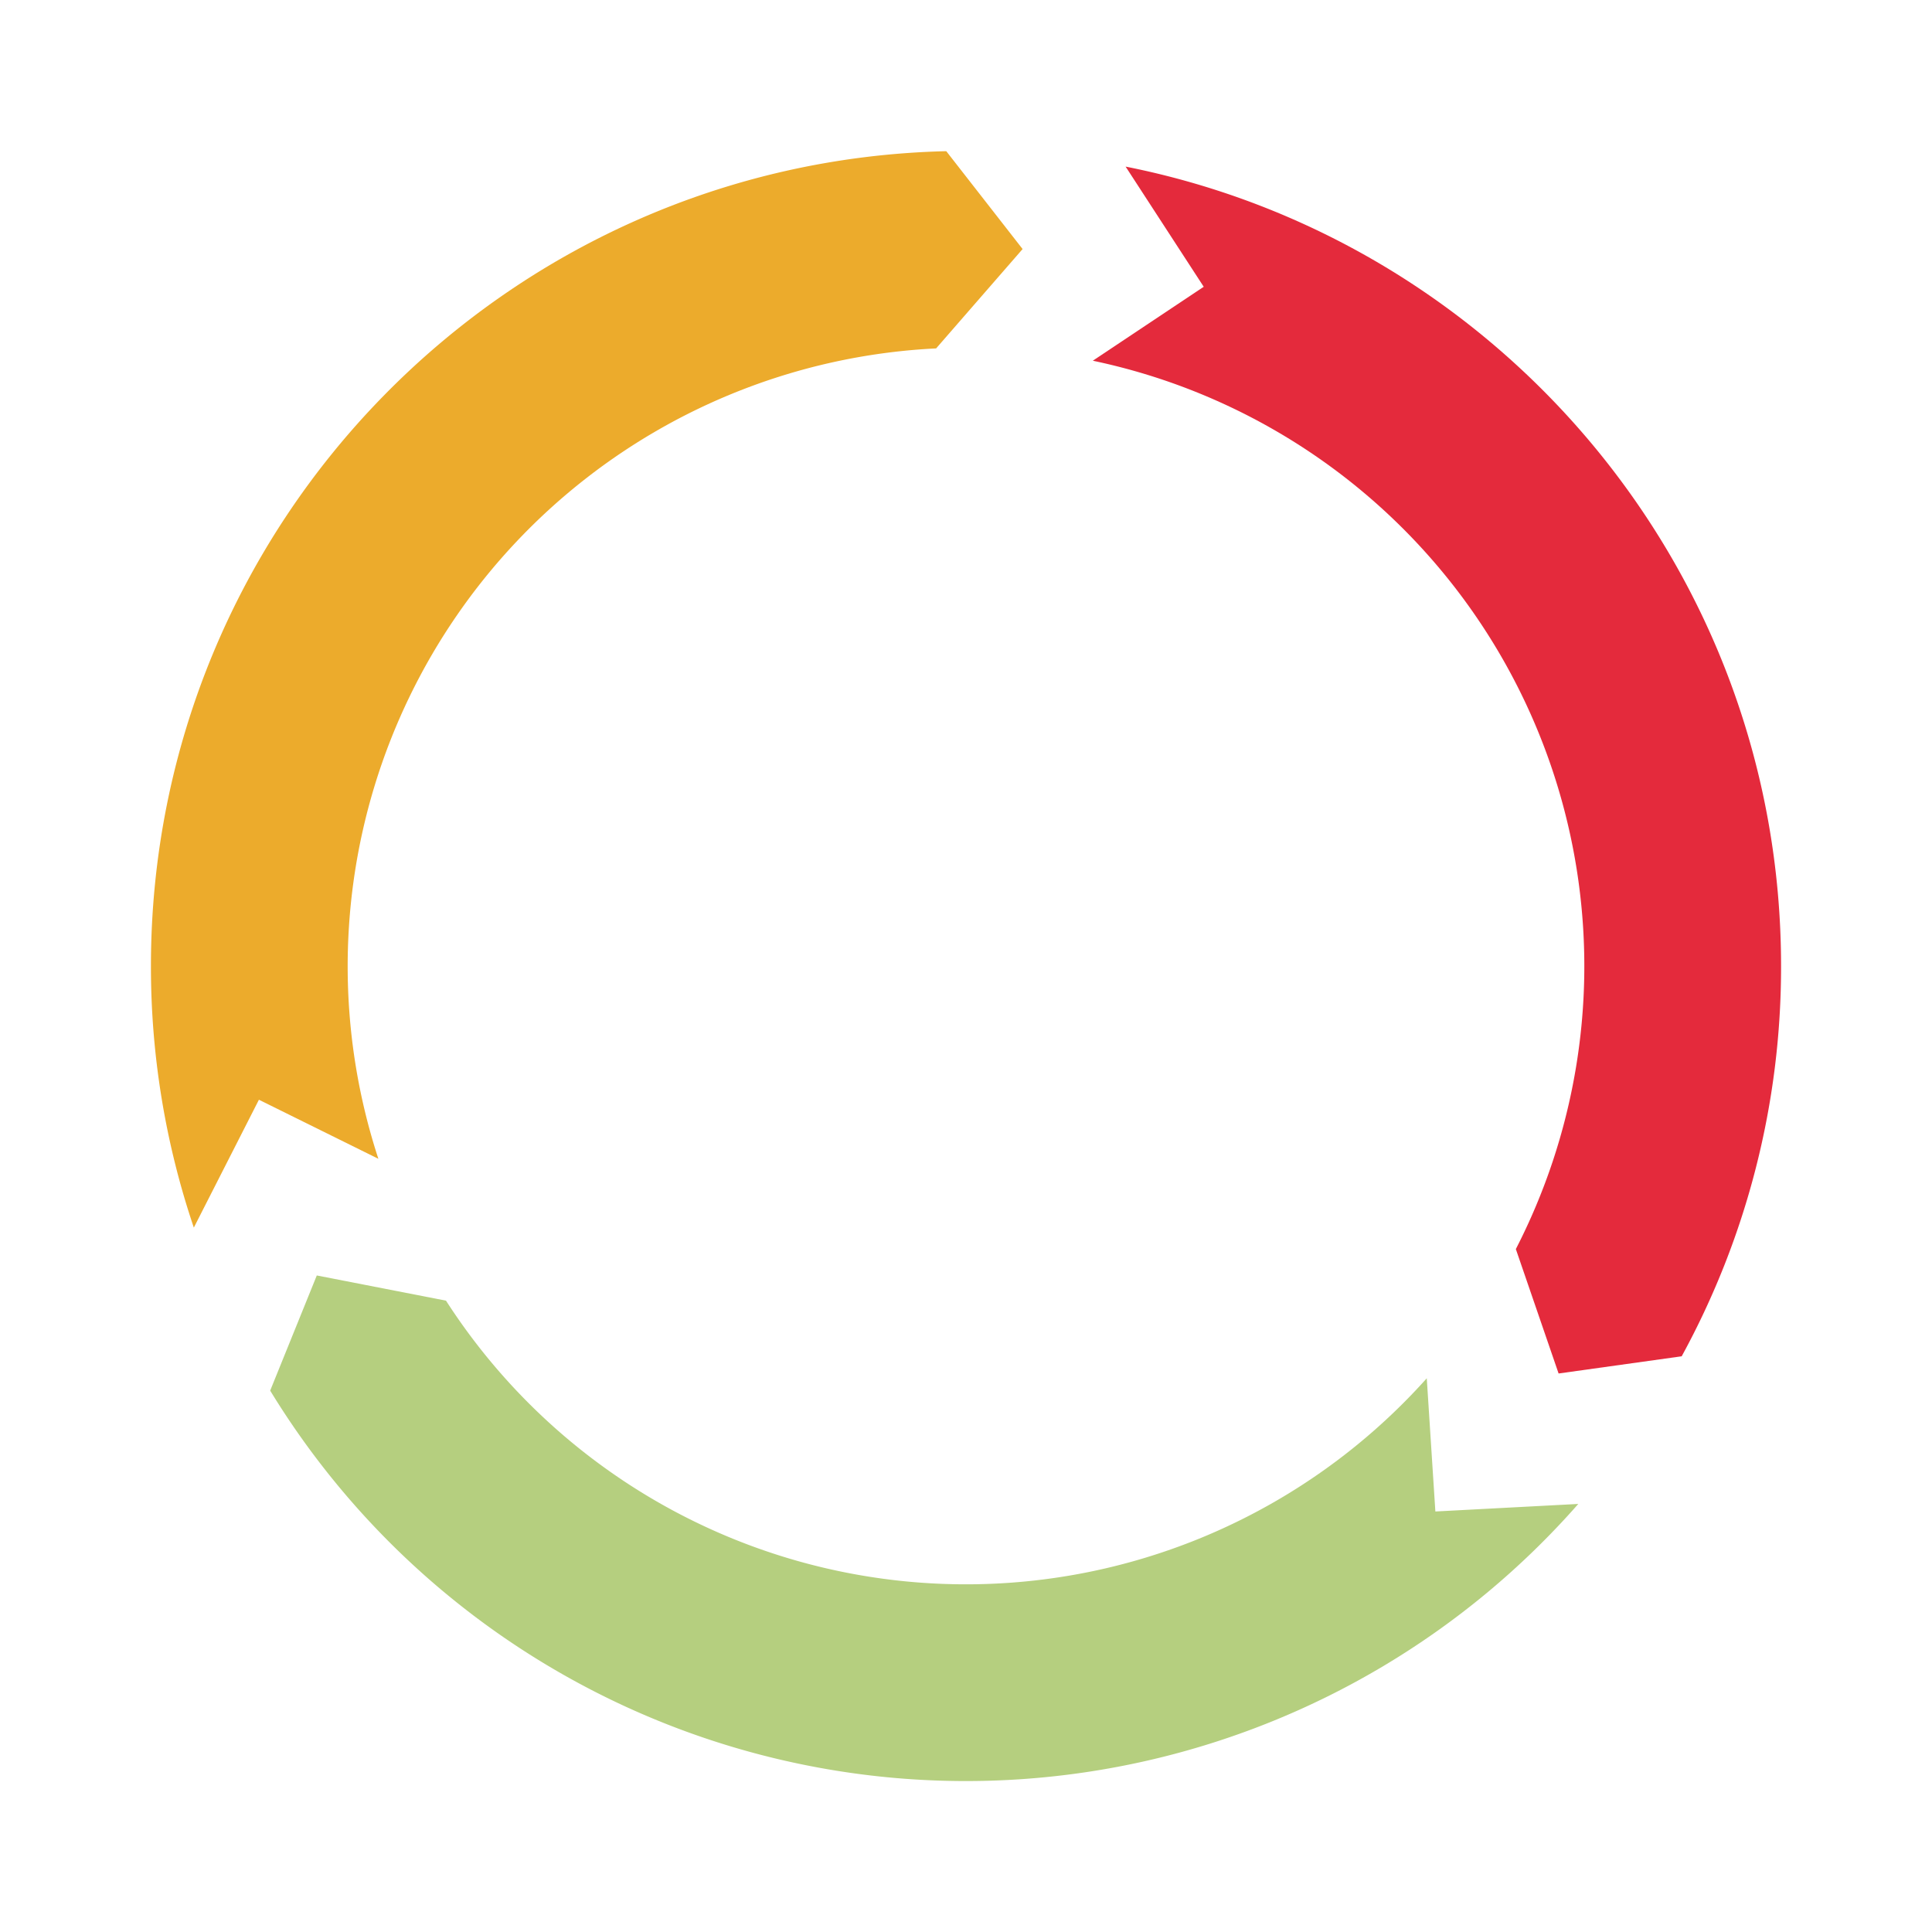 <svg viewBox="0 0 512 512" xmlns="http://www.w3.org/2000/svg"><g><path d="M378.108 365.26a163.87 163.87 0 0 1-259.914-20.573l-34.239-6.677L71.6 368.526a216.015 216.015 0 0 0 346.664 30.033l-37.876 2z" fill="#b5cf7f"></path><path d="M100.273 307.093A163.953 163.953 0 0 1 248.082 92.332L271 66l-20.229-25.934C133.894 42.843 40 138.455 40 256a215.741 215.741 0 0 0 11.367 69.328l17.248-33.888z" fill="#ecab2c"></path><path d="M289.608 95.594a163.948 163.948 0 0 1 112.106 235.424l11.331 32.972 32.62-4.558A215.019 215.019 0 0 0 472 256c0-104.816-74.662-192.183-173.7-211.848L319 76z" fill="#e42a3c"></path></g></svg>